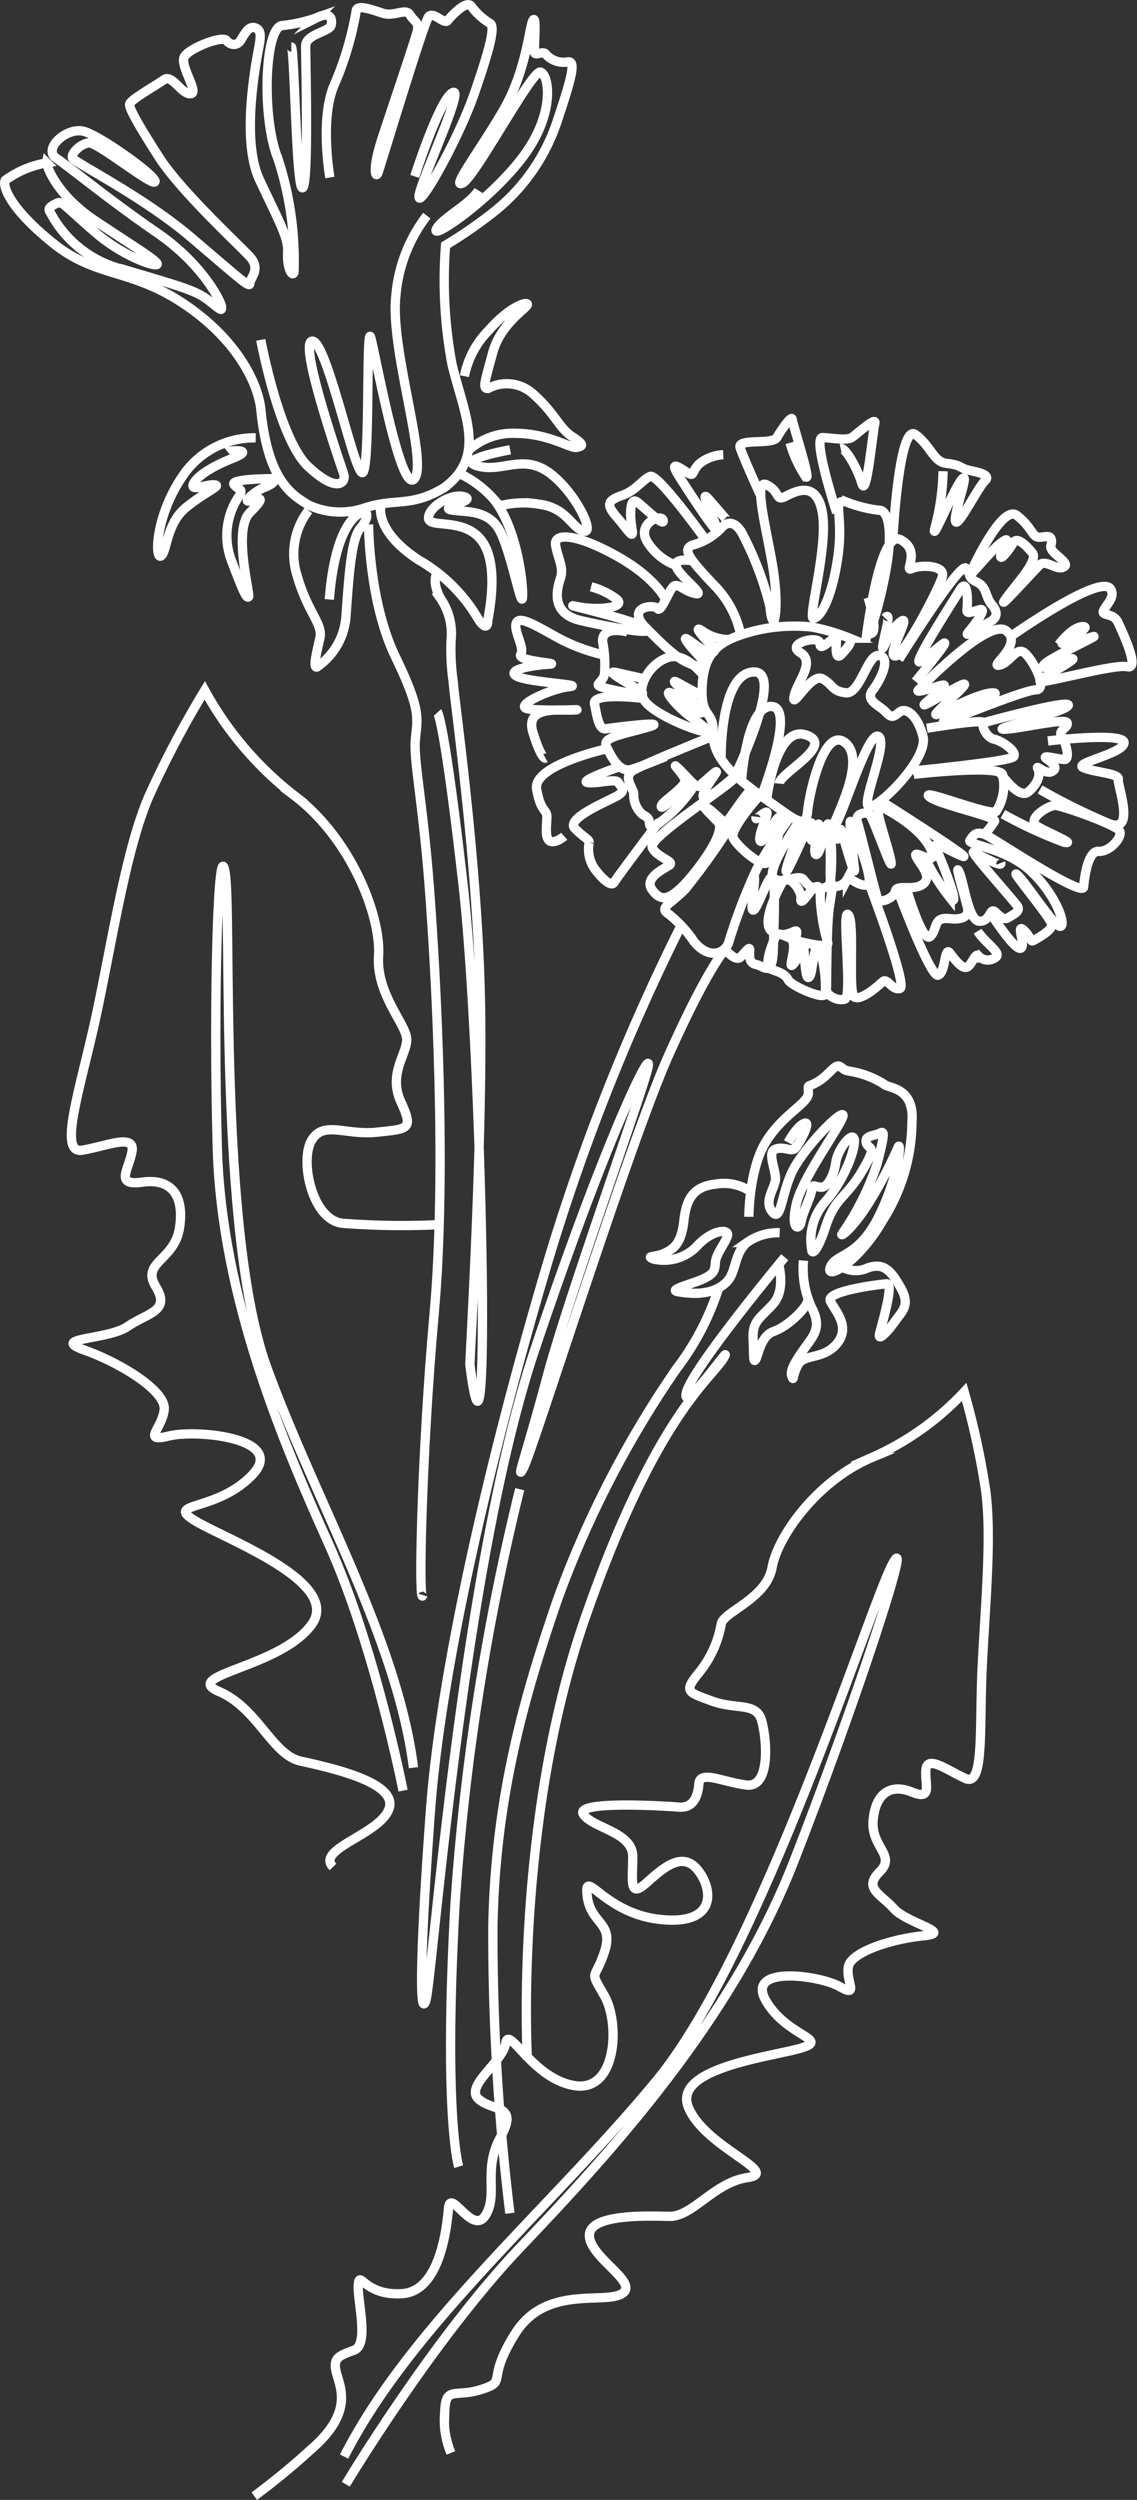 <svg xmlns="http://www.w3.org/2000/svg" viewBox="0 0 80.79 177.57"><rect x="0" y="0" width="80.79" height="177.57" fill="#333333" stroke="none"/><defs><style>.cls-1{fill:none;stroke:#fff;stroke-miterlimit:10;stroke-width:0.66px;}</style></defs><title>שן ארי</title><g id="Layer_2" data-name="Layer 2"><g id="Layer_1-2" data-name="Layer 1"><path class="cls-1" d="M20.7,3.34c.23,0,.34,10.2.8,10s.21-9.24.22-10.08,1.7-1,1.81-1.47-.08-1-1-.54A10.53,10.53,0,0,1,20,1.82c-1.21.3-1.4,6.62-.26,9.43a23.31,23.31,0,0,1,1.15,8.11c-.14.33-.51-.36-.45-1.42s-.57-2.12-2-5.17-.07-9.18,0-9.68.14-1-.36-1.13-.82.72-1.05,1-.66.27-.94-.09-2.68.55-3,1.18,1.09,2.56.45,2.61-1.32-1.41-1.88-1c-.82.55-2.41,1.45-2.45,1.74s.56,1.38,2.09,3.77,5.63,6.17,6.45,7.06,0,1.54,0,1.9-.78-.39-4.21-3.3-8.27-5.3-8.39-5.61.55-1,1.16-1.07,4.51,3.11,4.7,2.76S7.22,9.71,6,9.34s-3,1.23-2,1.9,3.81,3,7.15,5.29,4.6,5,4.59,5.25.11.39-.83-.37-1.86-1-6-2.23a8,8,0,0,1-5.34-4.1c-.26-.33.19-.5.51-.66s.62.3,2.68,2.08,4.4,2.51,4.41,2.26-1.6-1.21-4.39-3.07-3.48-3.91-3.45-4.12A6.84,6.84,0,0,0,.37,12.81c-.2.42.33,2,3.41,4.47s5.5,1.77,9.28,4.3,5.3,5.66,5.48,7.56c.51,5.1,2.24,6,3.34,6.71a5.34,5.34,0,0,0,4.09.21c2.22-.7,3.26,0,5.62-1.44,3-2.26,1.39-5.16.53-8.73a32.43,32.43,0,0,1-.46-8.47,32.6,32.6,0,0,0,3.43-2.37,13.71,13.71,0,0,0,4.51-6.47c1.08-3.22,1.33-4.3.72-4.18a1.67,1.67,0,0,1-1.52-.53c-.19-.3-.74.11-.81-.12s.16-2.71-.11-2.32S37.43,5,35.74,7.88,32,13.44,32.88,13,37.78,5,38.39,5.12s1.12,2.88-1.22,6S30.64,17.06,31,16.29s2.37-1.75,3-2.76"/><path class="cls-1" d="M23.44,12.61s-.74-4.17.31-6.58A22.57,22.57,0,0,0,25.31.77c.06-.49,1.16-.06,1.93.18s1.6-.4,1.89.1.69.51.51,1.2S27.95,7.4,27.18,9.73s-.49,3-.32,2.54,3.26-10.71,3.6-11.09,1.11.58,1.35.28S33.11,0,33.48.43A4.69,4.69,0,0,0,34.8,1.65c.43.17,0,1.83-1.1,5S29.85,14.73,29.77,14s3.33-7.9,2.39-7.42-2.69,5.95-2.69,5.95"/><path class="cls-1" d="M18.53,24.14s1.31,7.07,3.37,9,2.72,1.14,2.52.52-3.27-9.46-2.22-9.43,3.07,9.86,3.59,9.32S26,22.72,26.35,24s2.13,11.2,3.1,10-1.76-9.3-1.32-13a10.74,10.74,0,0,1,2.2-5.68"/><path class="cls-1" d="M18.17,31.1A6.12,6.12,0,0,0,13,33.78c-2,2.91-2,6-1.56,5.71s.36-2.31,1.81-3.47,2.5-1.51,2-1.58-1.66.47-1.53,0,1.1-1.21,2.82-1.89-.26-.55-.37-.46"/><path class="cls-1" d="M19.32,34s-3,0-2.69.42.65.25.41.74a5,5,0,0,0-.67,4.45c.85,2.28,1.14,2.94,1.29,2.78s-1.14-4.77.11-6,.6-1,0-.82.31-.68,1-.94S19.69,34.06,19.32,34Z"/><path class="cls-1" d="M21.92,36.26a5.08,5.08,0,0,0-.82,4.59c.79,2.77,1.88,3.44,1.62,4.53s-.48,2.08-.2,2a4.76,4.76,0,0,0,2.07-3.72c.18-2.31.33-5.34,1-6.13s.55-1.28.11-1.13S23.8,37.5,23.4,42.58"/><path class="cls-1" d="M33,26.72a6.34,6.34,0,0,1,1.71-3.24c1.57-1.79,2.84-2.11,2.76-1.83S35.56,23,35,25.08s-.74,2.56-.31,2.51a2.78,2.78,0,0,1,3.21.41c1.56,1.38,1.81,2.39,2.74,3s.77.69.33.78-2-1-4.34-1A4.65,4.65,0,0,0,33.28,32"/><path class="cls-1" d="M36.25,31.95s-4,.71-2.28,1.16,3.16-.86,5,.43,3.35,4.36,2.52,4.19-1.2-1.66-3.15-1.91a6.72,6.72,0,0,0-3,.16"/><path class="cls-1" d="M27.06,35.93s-.47,1.78,2.68,3.84A11.56,11.56,0,0,1,34,44c.49.73.65.45.65.18s.88-3.84-.35-5.67-3.85-.93-3.85-1.72S32.09,35,33,35.29s-1.87.74-.94.93,2.67-.1,3.49,1.56,1.52,5.6,1.58,4.62-.41-5-2.1-7a7.47,7.47,0,0,0-2.46-1.8"/><path class="cls-1" d="M26.19,37.25s0,5.48,1.91,9.41,1.53,4.41,1.41,5.92.53,4.36,1,10.49,1.25,20.17.34,30.23-1.13,21.07-.8,20"/><path class="cls-1" d="M31.12,40.62s-.54.53.17,1.87a4.42,4.42,0,0,1,.76,3,16.52,16.52,0,0,0,.16,3c.06,1.13,1.65,12.08,1.91,21.89s-.76,26.32-.73,26.58c1.56,12.18.86-22.27-.48-34.06s-1.82-12.3-1.82-12.3"/><path class="cls-1" d="M74.46,52.63s5.46-.65,5.41.13-3.62,1.43-2.9,1.76,2.57.41,2.49.83,1.26,3.87-.62,3.17a46,46,0,0,1-4.94-2.44"/><path class="cls-1" d="M52.63,45.08a7.1,7.1,0,0,0-2-3.63C49,39.71,48.43,39,49.23,38.71a4.32,4.32,0,0,0,2-1.18c.43-.52,1-.52,1.49.33a22.9,22.9,0,0,1,2,5.26c.06,1,.27,1,.27,1,.12-.26.32-1.56-.13-4.16s-1.34-6-.38-5.52.62,1.16,1.27.85S58,34,58.43,36.4s-1.06,7.53-.63,7.52,1.28-1.24,1.73-4.33-.49-4.2.64-3.92a9.37,9.37,0,0,0,2.26.57c.53-.06,1.19,1,.41,4.83s-1.34,4.08-.92,3.92,0-1.76-.23-2.54"/><path class="cls-1" d="M61.52,45.54s.93-8,2.46-7.21.19,2.35.81,2.06,2.39-.26,2.17.56-2.76,5.72-3.37,5.65,1.28-3.12.39-2.43-1.39,2.53-1.24,1.61.64-2.41.14-1.89"/><path class="cls-1" d="M49.09,39.82s-1.38-.23-1,.52,2.11,2,1.31,1.82-1.17-.71-1.5-.54-.92,1.95-1.18,1.61-2.31-.12-.81,1.38,2.48,2.48,3.7,2.71-.09-.77-.72-1.63.5.18,1.19.54.81-.08.61-.26c-.57-.51-1.57-1.67-.78-1.15a3.3,3.3,0,0,0,1.82.61"/><path class="cls-1" d="M50.06,48.07s-1.31-1.79-2.59-1.37-2.21,2-1.75,2.94,3.18,2.07,4.1,2.28.17-.35-.74-1-2.27-2.21-1.18-1.59,2.2,1.75,1.88,1.13-2.49-2.41-1.68-2l1.84,1"/><path class="cls-1" d="M50.73,52.26s-5,2-5.76,2.48.1,1.3.06,1.7a1.84,1.84,0,0,0,.63,1.42c.37.2.43.28.47.5s0,.55.51.24a10,10,0,0,0,2.47-2.47c0-.36-.22-.48-1,.3s-1.21,1.11-1.11.78,1.91-1.41,1.66-1.89-1-1.23-.5-.78,1.24,1.4,1.46,1.31,1.62-1.5,1.21-.88-1.21,1.7-.72,1.7,2.72-2.19,2.18-1.49-6.22,4.31-5.95,5,1.62,1,1.23,1.27-1.83.91-1.24,1.74,1.13.72,2-.07,3.4-4,2.68-4.74-1.34-1.33-.77-1,1.24,1.21,1.41,1,1.8-2.64,1.73-2.21a48.42,48.42,0,0,1-4.7,7c-1.14,1.15-1.89,1.29-1.14,1.78a8.53,8.53,0,0,1,1.77,1.93c1,1.23,2.1.93,2.45.12a39.91,39.91,0,0,1,2-5.25A30.4,30.4,0,0,1,56.18,58"/><path class="cls-1" d="M54,56.47s-2.22,2.47-1.9,3.07,1.84,1.92,2.33,1.78,1.17-2.78,1-3.22S54.16,60.22,54,59.7s.84-2.21.39-2-.72.7-.67.31"/><path class="cls-1" d="M51.55,67.47s.72.86,1.06.52.69-.87.66-.48-.05.92.46,1,1.16,1,1.22-1.09.2-5.44-.18-5.09-1.15,2.82-1.32,2.23c-.1-.37.35-2.42.07-2.37"/><path class="cls-1" d="M56.79,58.34S54.3,61.95,55,62.41s1.74-.41,2.12.1.76.69,1.06.62.6,0,.81-.44a14.7,14.7,0,0,0-.09-4.11c-.18-.48-.53,2.05-.89,2.12s.28-2.49.14-2.13-.45,1.52-.52,1,.19-1.37-.07-1.05-1.81,4-1.7,3.29S57.17,58.33,56.79,58.34Z"/><path class="cls-1" d="M55.61,62.62s-1.74,3-.7,3.58,1.77-.44,1.7.08-.15.48.1.56,2.21.58,2.11.14a13.34,13.34,0,0,1-.54-3.33c.1-1-.43-.69-.68-.35s-.77,1.07-.69.51S56,62,55.61,62.62Z"/><path class="cls-1" d="M55.12,66.51s-1,2.1-.32,2.34,1,.36,1.21.76,2.48,1.43,2.63,1a9,9,0,0,0-.44-3.32c-.26-.24-.4.75-.51,1.5s-.33.83-.41.31c-.16-1-.16-2.53-.22-2s-.92,1.92-.84,1.33.41-1.6-.14-1.82S55.29,66.2,55.12,66.51Z"/><path class="cls-1" d="M60.43,58.36s1.84,4.37,1.2,4.5-1.31-.64-1.42-.43a1,1,0,0,1-.91.54C58.9,62.89,59,62,59,61.11s-.08-2.56.08-2.35.39,1.2.49.71.15-.74.25-.38,1,3.58.89,2.58S60.32,58.14,60.43,58.36Z"/><path class="cls-1" d="M61.72,62.67s2.8,7.37,2.23,7.54-.9-.79-1.23-.48-1.51,1.35-2,1.1.05-5.34-.45-5.86.33,5.83-.24,6-1.34-.31-1.31-.68,0-4.45.21-5.85.24-1.56.24-1.56"/><path class="cls-1" d="M62.51,57.25s2.72,1.29,3.56,2.93-1.15.12-1,.59,1.23,1.43.55,2-1.9,0-2,.53-1.09.85-1.23.62-1.28-5-1.48-5.56.65-.77.91-.47,1.72,4.53,1.48,3.25S62,57.17,62.51,57.25Z"/><path class="cls-1" d="M63.8,63.27s2.31,6.19,2.86,6,.43-2.11.84-1.57.85,1.12,1.2,1,.61-1.09.83-.79a.91.91,0,0,0,1.23.08c.42-.33-.77-1-1.29-1.85"/><path class="cls-1" d="M64.4,63.1s1.15,3.95,1.7,3.42.17-1.4,1.35-1.27,1.34-.32,1.32-.63-1-3.5-.63-2.71.66,3.53,1.47,3.53.7-1.05,1.12-.65.63.58.95.37.87-.43.61-.81-3.55-4.06-3.09-3.82,2.05,1.12,1.91.77"/><path class="cls-1" d="M62.62,56.91s6.83,4.33,5.75,3.9-2.16-1.24-1.85-.53,1.85,4.43,1,3.51a15.09,15.09,0,0,1-1.82-2.91"/><path class="cls-1" d="M70.51,65.06s1.58,2.41,2,2.3-.31-1.72.17-1.34.55.87.69.81,1.41-.72,1.37-1.16-3.12-4.11-2.46-3.53S75,66,75.38,65.79s-.48-2.44-2.23-4S68.7,60,68.92,59.69s.42-.78,1.29-.3S76.94,63.75,77,63s.31-2.59,1.07-2.53,1.71-1,1.49-1.44S75.5,57.24,75,57.21s-2.13,1-1.29,1.49,2.85,1.31,1.88,1.12a31.07,31.07,0,0,1-4.33-2"/><path class="cls-1" d="M64.93,55s6-.69,6.3,0a3.39,3.39,0,0,1-.45,2.64C70.41,58,65.45,56,66,56.56s4.78,1.42,4.67,1.76a4,4,0,0,1-.82,1"/><path class="cls-1" d="M65.86,51.73s4.11-.69,4-.39.26,1.07.79,1.17,1.69.91,1.36,1.25-7.14,1-7.14,1"/><path class="cls-1" d="M69.91,51.33s6.11-1.69,6-1.23-5.54,1.69-4.59,1.7,4.35-.82,4.5-.47-.68.54-.39.95.65,1.7.19,1.67-1.68-.37-1.26-.06.88.65.39.91-1.2-.58-1-.18,0,1.06-.69,1.63-2-1.37-2-1.37"/><path class="cls-1" d="M63.87,46.84s4.36-7,4.77-6.48.06.64.79,1,.54,1,1.06,1.61.28,1-.25,1.26-1.83,1.17-1.44.69,1.38-1.73.85-1.62-1,.4-.94,0,.08-2.35-.48-1.43-3.65,5.69-2.79,5.1,2-1.74,1.61-1.12-2,2.56-2,2.56"/><path class="cls-1" d="M65.27,49s4.94-5.15,6.22-4.2-1.27,2.6-.49,2.45,1.21-1.37,1.81-.87S74.51,49,73.6,49s-7.26,2.69-6.51,2.22,4.74-2.15,3.32-2-4.34,2-3.87,1.43,2.69-2.41,1.78-2-3.21,1.89-2.54,1.27,1.91-1.48,1-1.21S65,49.24,65.27,49Z"/><path class="cls-1" d="M68.89,40.83s2.26-5.08,3.36-4.22,1.09,1.55,1.57,1.55.82-.2.89.21-.32.46.38,1.06.78.76.37.89-1.18-.55-1.55-.22-3.23,3.53-2.47,2.46,2.38-2.74,1.91-3.3S72.26,38.1,72,38.55s-1,1.45-.89.85.85-1.44.06-.87S68.84,41.1,68.89,40.83Z"/><path class="cls-1" d="M71.64,45.33s6.62-4.71,7.29-3.47c.3.54-.24,1-.5,1.47s.67.15,1,.86,1.61,3.4.66,3.17-6.52,1.37-6.18,1,3.15-1.82,2.09-1.54-2.19.87-1.83.4,4.08-2.17,3.51-2-2.55.68-2.18.42,2.18-1.17,1.41-1.13-1.68,1.28-1.68,1.28"/><path class="cls-1" d="M63.46,38s.44-8,1.59-7.13,1.26,1.95,2.24,2.05.92.32,1.47.46,1.73.3,1.22.78S68,37.63,67.89,37s1-3.45.5-3-2.31,4.86-1.95,3.47a16.57,16.57,0,0,0,.57-4"/><path class="cls-1" d="M59.45,36.42s-1.76-5.38-1-5.34,1.73.22,2.07,0,1.79-1.57,1.64-1-.58,5.4-.92,4.26-1.18-2.56-1.51-2.49"/><path class="cls-1" d="M54,35.1s-1.19-2.61-1.41-3.3,2.31-.18,2.62-.73,1.06-1.61,1.08-1.28,1.59,5.11.85,3.91a8.4,8.4,0,0,1-1-2.25"/><path class="cls-1" d="M51.39,32.3a2.91,2.91,0,0,0-1.72.66c-.58.61-.31.93-.84.6s-1.35-.94-.57.29,2.89,4.46,2.69,3.72-1.37-3-.58-2.1,1.36,1.59,1.32,1.52"/><path class="cls-1" d="M50.12,38.32s-3.37-4.7-3.92-4.48-1,1-2,1.35-1.17.63-.39,1.52,1.25,1.74,1.1.88-.2-2.37.38-1.92,1.95,1.81,1.83,1.29S45.19,37.2,46,38.5a4.11,4.11,0,0,0,2,1.65"/><path class="cls-1" d="M47.34,42.66s-.64-1.54-3.44-3.12-4.59-1.78-4.42-.8.6,1.54.34,2.34-.71,2.5,1.45,3,5.65,1.13,4.56.5-6.42-1.82-4.84-1.5,3.53.06,2.83-.52A5.28,5.28,0,0,0,42,41.68"/><path class="cls-1" d="M44.59,44.89s-1.85-.51-1.77.7a8.53,8.53,0,0,1,.13,2.31c-.15.71-1,.72.15,1s2.83.58,2.51.27-2.92-1.63-1.82-1.4l2,.45"/><path class="cls-1" d="M45.64,49.6s-3.56-.44-3.4.38.31,1.87.78,1.79,4.95-.65,2.92-.09-3.17.72-2.84,1.38.9,1.86,1.78,1.59,2.43-.92,2.43-.92"/><path class="cls-1" d="M43.06,53.2s-5.23,1.16-4.93,2.86.75,1.39.73,2-.16,1.51.23,1.69,1-.35,1-.35"/><path class="cls-1" d="M43.88,54.51s-2.87,1-2.1,1.08,2-.32,2.16,0,.59.51,0,.89-3.83,1.64-3.08,2.38,1,.73,1,1a2.45,2.45,0,0,0,.45,1.93c.66.85,1.17,1.19,1.34.87s3.17-4.28,3.08-4.18"/><path class="cls-1" d="M42.85,46.51a12.88,12.88,0,0,1-3.27-1.24c-1.64-.91-2.7-1.55-2.9-1S37.3,46,37,46.49s3,.63,2,.69-3,.36-2.34.82,5.07.64,3.76.78-4.05,1.41-2.86,1.58,4.21,0,3.25.07-3.55-.37-2.94,1.6.89,1.82.89,1.82"/><path class="cls-1" d="M57.69,44.54a11.92,11.92,0,0,0-4.23.31c-2.13.59-3.4,1.26-3.56,3.78s.83,1.73.77,3.42,1.39,3.07,3.59,4.61,3,2.33,3.12,1,1.21-6.27,2.75-4.84-1.28,6.11-.82,5.8,2.35-6.77,3.11-6.31-1.44,5.15-.59,5,4.14-3.47,3.75-5-1.21-2.08-1.65-1.74-.55.48-1,0-1.49-.81-.91-1.56,1.3-2.29.46-2.45-1.35,2.77-2.38,2.65-.88-.59-1.68-1-2.19,2.28-2,1.27,1.56-2.45.45-3.12,1.42-1.31,1.4-.62,1.21-.85,1.18-.4-.15,1.68.35,1.13.78-.9.57-1.14A13.81,13.81,0,0,0,57.69,44.54Z"/><path class="cls-1" d="M51.24,53.84s-.09-5.94,2.26-6.11-1.2,7.21-1.2,7.21"/><path class="cls-1" d="M52.7,55.37s.35-5.25,2.12-5.19-.74,6.44-.74,6.44"/><path class="cls-1" d="M54.49,56.71s.62-5.22,2.77-4.51-1.83,2.68-1.9,3.46"/><path class="cls-1" d="M48.32,65.89a149.37,149.37,0,0,0-9.6,24.44c-4.13,14-7.41,28.57-8.13,38.23s-.81,14.91-.34,13.57S32.82,111.28,38,95.87,46.63,73.61,46,76s-5.63,16.2-7.12,21.77-2.31,7.71-1.66,6.45S44.7,81.25,47.49,75s4.05-7.58,4.05-7.58"/><path class="cls-1" d="M36.93,105.78a171.23,171.23,0,0,0-4.6,29.52c-.83,15.09.26,18.6.26,18.6"/><path class="cls-1" d="M53.21,86.43s0-3.4,1.23-5.36,3-2.7,3-3.43-.14-.33.66-.8,1.22-1.27,1.55-1.1.21.26.78.36A6.39,6.39,0,0,1,62.8,77c.22.32,2.2.14,2,2.7a13.17,13.17,0,0,1-2.09,7C61,89.69,58.61,91,59,90s2-.6,3.5-3.71S64,81,63.82,81.48a31.93,31.93,0,0,1-2.11,4c-1.22,1.91-2,2.38-1.89,2.18a19.3,19.3,0,0,0,2.49-4.95c.57-2.19.55-2.41.2-2.22s-1.13.16-.95.7.84.06-.31,2-1.89,1.84-2.57,3.9-1,1.94-1,1.7a4.1,4.1,0,0,1,1-3.48c1.46-1.7,2.2-4,2-4.45s-1.17.83-1.29,1.7-.56,1.8-1.06,1.77-.59-.3-.66.22-.62,1.54-.74,2.21-.8.64-.33-1.31,3.52-6,3.29-6.26-2.94,2.52-3.67,4.18-.74,3.44-1.34,2.72.09-1.57.21-2.22-.63-2,0-2.24,1.12.22,1.4-.06,1.21-2,.66-1.78S56,81.15,56,81.15"/><path class="cls-1" d="M53.34,84.64a3.37,3.37,0,0,0-2.44-.54c-1.61.17-2.13,1-2.31,2.64s-.77,2-1.41,2.29-1.33.16-.75.4a3.25,3.25,0,0,0,3.17-1c1.11-1.14,2.24-1.14,2.09-.64s-.83,1.3-.86,1.91-.17.81-.86,1.14-2.57.78-1.8.91,2.45.36,3.49-.72c.66-.69.51-2,1.41-2.77a3.86,3.86,0,0,1,2.33-.7"/><path class="cls-1" d="M59.95,90.06a2,2,0,0,0,1.71,0c1.14-.39,1.64.18,2.34,1.41s.12,1.64-.41,2.39-1.2,1.43-1.1.92,1.08-3.63.51-3.59-4.33.52-4,1.22,1.45,1.81.49,3-2.36.73-2.79,1.54-.28,1.2-.43.82.14-.92.82-1.89,1.35-1.55.58-3a6.64,6.64,0,0,1-.58-3.34"/><path class="cls-1" d="M55.31,89.75s.56,1.86-.39,2.89-1.47,1.22-1.41,2.46,0,1.75.19,1.46.33-1.67,1.3-2,2.5-1.77,2.4-2.31"/><path class="cls-1" d="M51.08,91.44a19,19,0,0,1-3,5.77,72.24,72.24,0,0,0-8.47,16.42c-2.17,6.32-4.43,13.72-4.59,23.29a165,165,0,0,0,1.21,20.29"/><path class="cls-1" d="M55.76,89.3s-6.66,8-7,9.65,3.48-3.91,2.66-2.49-4.86,4.06-9.88,18.57-4.07,31.23-4.07,31.23"/><path class="cls-1" d="M30.93,87a54.93,54.93,0,0,1-6.59-.11c-2.17-.23-3.05-4.46-2.2-5.89s2.39-.34,4.64-.58,2.61-.18,1.71-2.14.35-3.3.41-4.38-2.18-3.22-2-6-1.91-8.31-6-11.4a24.08,24.08,0,0,1-6.35-7.46,69.48,69.48,0,0,0-4,7.59C8.95,60.39,8,66.66,6.88,71.93S4.07,82,5.84,81.7s3.76-1.2,3.54.09-1.27,2.46.73,2.18,3,.86,2.65,3.22S10,89.64,11.07,91.39s-.56,1.85-2,2.83S3.46,95,6,95.9s5.77,2.88,5.67,4.2S10,102.49,12,102s8.44.16,5.91,2.78-6.21,1.9-4.1,3.21,10.55,4.38,8.32,7.42-9.32,3.57-6.57,4.74,3.78,4.49,5.79,4.94,6.86,1.48,6.31,3.33-5.27,2.9-4,4.19"/><path class="cls-1" d="M28.64,127.19s-2-10.23-5.28-17.51-7.62-17.49-7.92-28.16S15.51,59,16,62s-.52,25.57,2.95,35.11,9.28,19.33,10.43,28.45"/><path class="cls-1" d="M18.07,177.3a50.93,50.93,0,0,0,4-3.29c3-2.58,2.15-4.32,1.85-5.41s.11-1.26,1.23-1.66.21-3.6.31-4.67.42.82,3.11.65,3.17-4.63,3.3-6.08,1.71,2,2.63.51-.22-3.24,1.08-5.58S35,150,34,149.09s1.71-2.6,1.93-3.95,1.86,2.5,4.88,3,3.25-4.42,2.14-6.37-.7-1,0-3.13-1-1.94-1.23-4,1.17,1.27,5.2,1.7,3.75-2.14,2.68-3.49-2.35-.29-3.64.87-1-.08-1-1.84-2.8-2-3.5-3,5.79-.6,6.77-.52,1.35-.67,1.43-1.65,1.6-.16,3.36.08,1.47-3.3,1.09-4.6-1.81-.73-3.54-1.37-2-.65-.91-2a7.53,7.53,0,0,0,1.59-3.48c.17-.86,3.22-1.79,3.61-4s3.21-6.19,7.11-7.82a20,20,0,0,0,6.54-4.65A56.12,56.12,0,0,1,70,105.63c.51,3.27,0,8.4-.21,12.78s.15,8.52-1.18,7.92-2.73-1.69-2.82-.62.5,2.19-1,1.58-2.58.08-2.75,2,1.66,2.48.47,3.66.06,1.57,1,2.62,4.31,1.72,2.11,1.93-5.15,1.14-5.34,2.2.8,2.22-.62,1.41-6.7-1.53-5.24,1,4.51,2.72,2.58,3.34-9.22,1.39-8.09,4.22,6.63,4.65,4.22,5-3.91,2.8-5.58,2.76-5.73-.17-5.67,1.39,3.57,3.32,2.32,4.1-5.39-.64-7.57,2.8-.49,3.38-2.42,4-2.55-.31-2.61,1.64a5.91,5.91,0,0,0,.44,2.87"/><path class="cls-1" d="M24.57,176.46S30.71,166.21,37,159.6s14.95-16,19.39-27.34,8.63-24.21,7-21.12-9.33,27.67-16.73,36.64-17.44,17.33-22.21,26.71"/></g></g></svg>